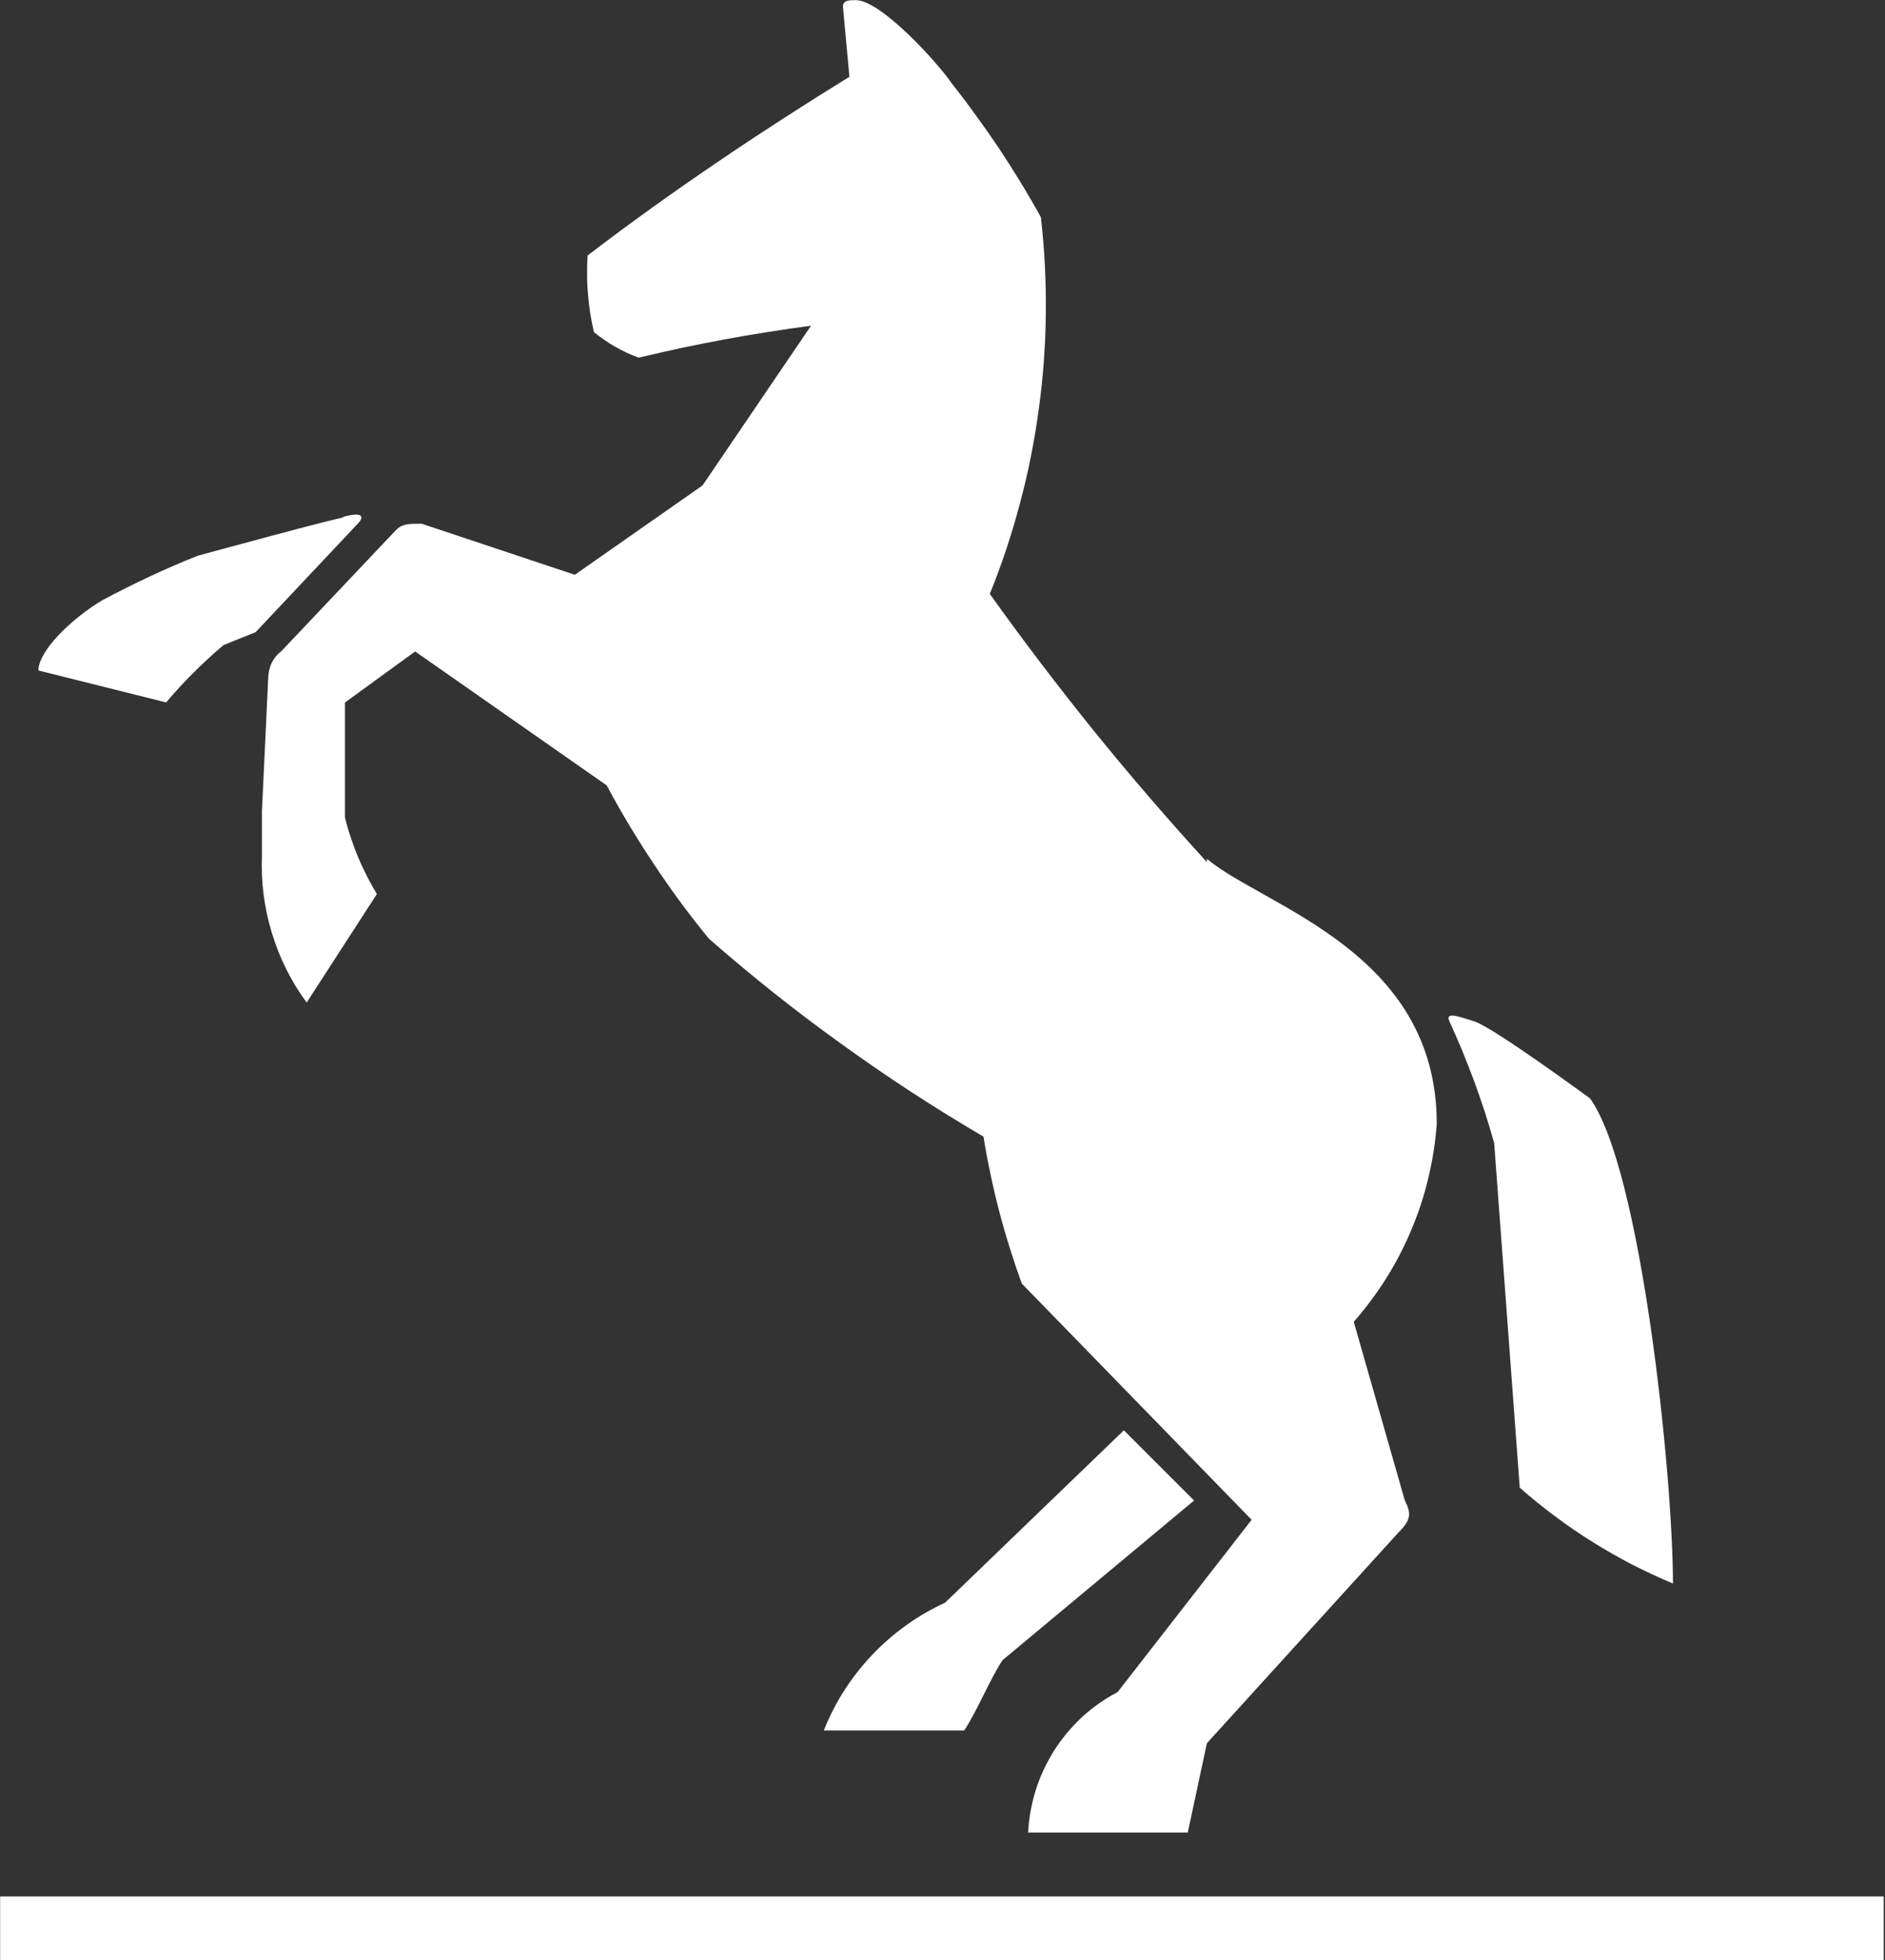 <svg version="1.2" xmlns="http://www.w3.org/2000/svg" viewBox="0 0 1458 1516" width="1458" height="1516">
	<rect x="0" y="0" width="1458" height="1516" fill="#333333" stroke="none"/>
	<title>continental-svg</title>
	<style>
		.s0 { fill: #ffffff } 
	</style>
	<g id="i-logo">
		<g id="logo">
			<path id="Layer" fill-rule="evenodd" class="s0" d="m0.1 1466.6h1456.9v49.4h-1456.9zm933.4-802.4c44.5 37.1 177.8 71.6 177.8 204.9-1 14.1-3.2 28-6.5 41.7-3.2 13.7-7.6 27.1-13.1 40.1-5.4 13-11.9 25.5-19.4 37.5-7.5 11.9-15.9 23.2-25.2 33.8l39.5 138.2c5 9.9 5 14.9-4.9 24.7l-148.2 163-14.8 69.1h-123.5c0.6-11.2 2.6-22.3 6-33.1 3.4-10.7 8.2-20.9 14.2-30.4 6-9.5 13.3-18.1 21.5-25.8 8.3-7.6 17.5-14.1 27.5-19.3l103.7-133.3-177.8-182.7q-5-13.8-9.4-27.9-4.4-14-8.1-28.2-3.7-14.2-6.7-28.6-3.1-14.4-5.4-28.9-28.3-16.6-55.8-34.5-27.4-17.9-54-37.1-26.6-19.1-52.3-39.5-25.6-20.4-50.3-42-11.3-13.8-21.9-28.1-10.6-14.4-20.4-29.2-9.9-14.9-19.1-30.1-9.2-15.3-17.6-31.1l-148.2-103.6-54.3 39.5v88.8q1.9 7.9 4.5 15.5 2.5 7.7 5.6 15.1 3.1 7.4 6.8 14.6 3.6 7.2 7.8 14.1l-54.3 83.9c-6-8.1-11.3-16.8-15.8-25.8-4.5-9-8.2-18.4-11.1-28-3-9.7-5.1-19.6-6.4-29.6-1.3-10-1.7-20.1-1.3-30.1v-34.6l4.9-103.7q0.1-2.9 0.8-5.6 0.7-2.8 1.9-5.4 1.3-2.5 3.1-4.8 1.8-2.2 4.1-3.9l88.9-93.9c4.9-4.9 9.9-4.9 19.8-4.9l118.5 39.5 98.8-69.1 83.9-123.5q-16.8 2.2-33.6 4.9-16.7 2.6-33.4 5.7-16.7 3.1-33.3 6.6-16.5 3.6-33 7.5-4.7-1.7-9.2-3.8-4.6-2.2-8.9-4.6-4.4-2.5-8.5-5.4-4.1-2.8-8-5.9-1.7-7.3-2.9-14.7-1.1-7.3-1.7-14.8-0.7-7.4-0.7-14.9-0.1-7.4 0.4-14.9c64.2-49.3 138.2-98.7 202.5-138.2l-5-54.3c0-5 5-5 9.9-5 19.7 0 64.2 49.4 74.1 64.2q9.7 12.2 18.8 24.9 9.2 12.6 17.9 25.5 8.6 13 16.7 26.3 8.2 13.4 15.7 27c2.8 24.6 4.1 49.4 3.8 74.1-0.2 24.8-2 49.5-5.4 74-3.3 24.6-8.1 48.9-14.5 72.8-6.3 23.9-14.1 47.5-23.4 70.4q19.4 27.2 39.6 53.7 20.2 26.6 41.2 52.6 21 25.9 42.8 51.2 21.8 25.3 44.3 49.9zm-669.2-264.2c17.3-4.9 17.3 0 12.4 5l-79 83.9-24.7 9.9q-6.1 5.1-11.8 10.4-5.8 5.3-11.4 10.9-5.6 5.5-10.9 11.3-5.3 5.8-10.4 11.8l-98.8-24.7c0-14.8 24.7-39.5 49.4-54.3q9-4.8 18.2-9.4 9.1-4.6 18.4-8.9 9.2-4.4 18.6-8.4 9.4-4.1 18.9-7.8c0 0 108.7-29.7 113.6-29.7zm466.7 839.4l138.3-133.3 54.3 54.3-148.2 123.5c-9.8 14.8-19.7 39.5-29.6 54.3h-108.6c4.3-10.8 9.6-21.2 15.9-31 6.3-9.8 13.5-19 21.5-27.4 8-8.5 16.8-16.1 26.3-22.9 9.4-6.8 19.5-12.6 30.1-17.5zm424.7-355.5q-3.4-12-7.2-23.9-3.9-11.9-8.2-23.7-4.4-11.7-9.1-23.3-4.8-11.5-10-22.9c-3.5-7.6 4.9-4.9 19.7 0 14.8 4.9 88.9 59.3 88.9 59.3 39.5 54.3 64.2 291.3 64.2 375.2q-16.2-6.8-31.8-14.8-15.6-8.1-30.5-17.4-14.9-9.3-28.9-19.8-14.1-10.5-27.3-22.1z"/>
		</g>
	</g>
</svg>